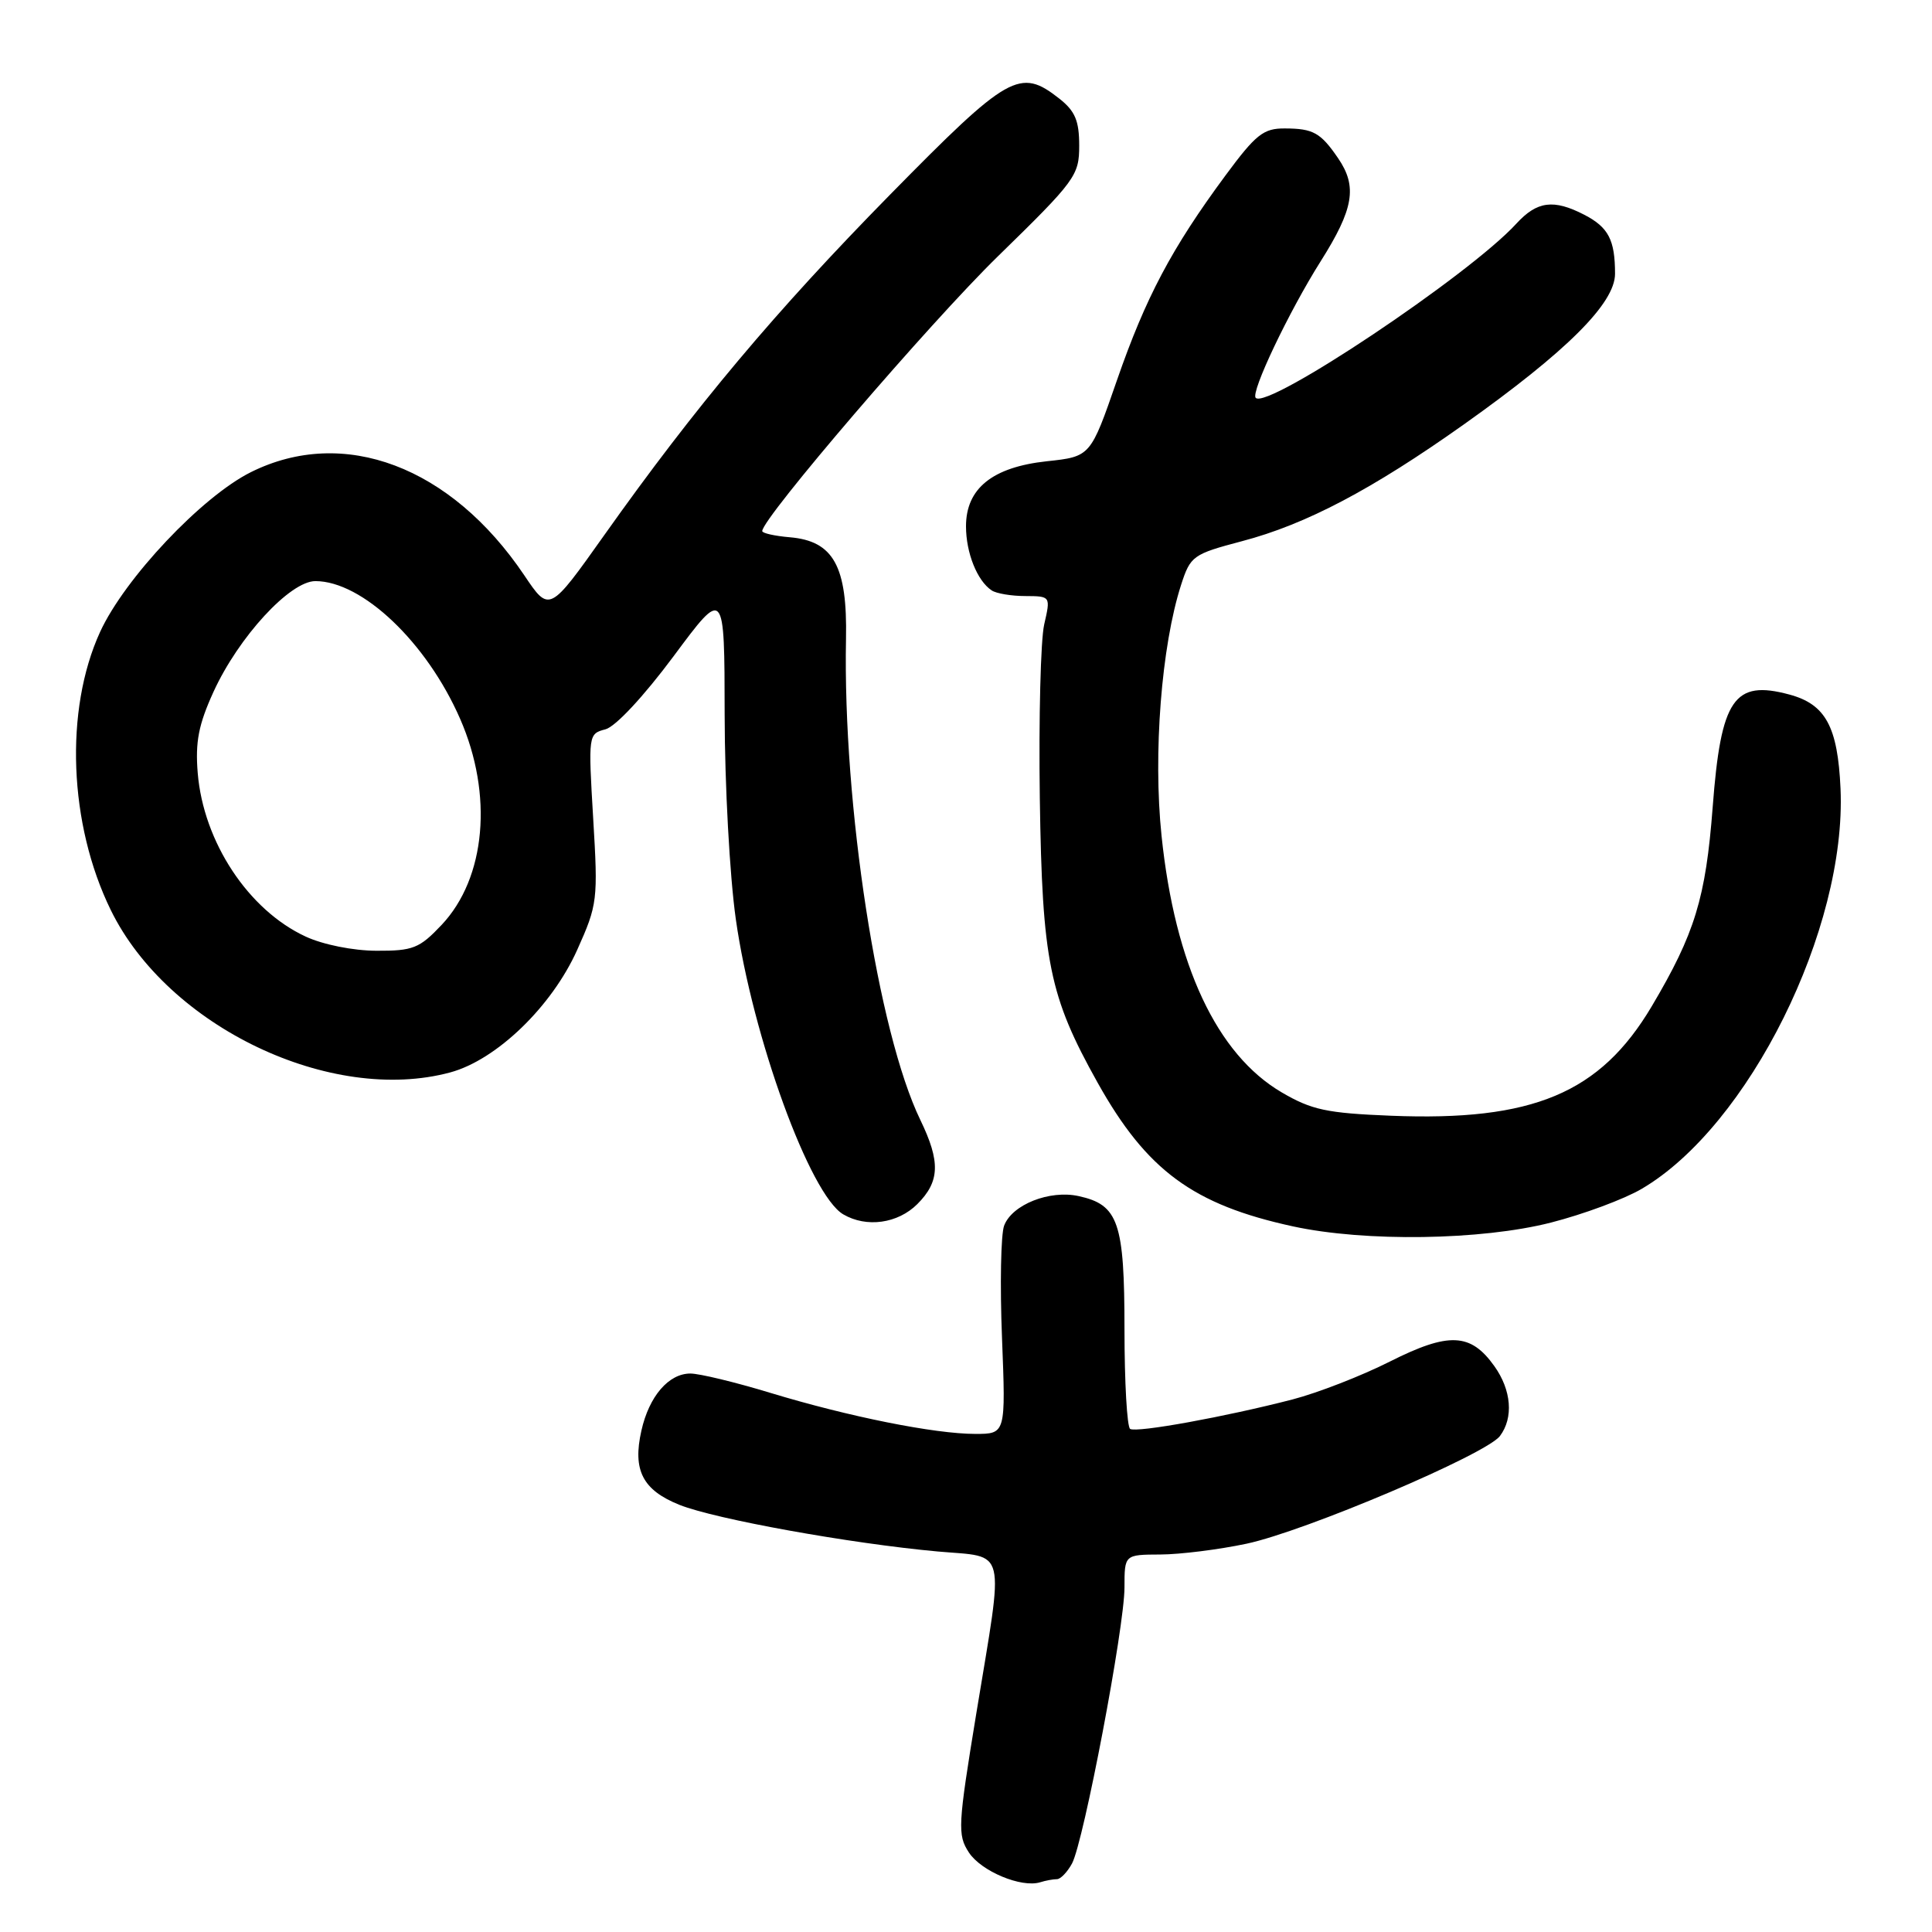 <?xml version="1.0" encoding="UTF-8" standalone="no"?>
<!DOCTYPE svg PUBLIC "-//W3C//DTD SVG 1.1//EN" "http://www.w3.org/Graphics/SVG/1.1/DTD/svg11.dtd" >
<svg xmlns="http://www.w3.org/2000/svg" xmlns:xlink="http://www.w3.org/1999/xlink" version="1.1" viewBox="0 0 256 256">
 <g >
 <path fill="currentColor"
d=" M 140.05 249.00 C 140.53 249.00 141.43 248.06 142.05 246.92 C 143.60 244.01 149.00 215.61 149.00 210.34 C 149.00 206.00 149.00 206.00 153.75 205.98 C 156.36 205.97 161.50 205.33 165.17 204.55 C 172.94 202.90 196.92 192.71 198.75 190.28 C 200.57 187.86 200.28 184.20 198.01 181.02 C 194.87 176.61 191.98 176.48 184.17 180.41 C 180.41 182.31 174.59 184.57 171.24 185.44 C 162.39 187.73 150.62 189.87 149.75 189.34 C 149.34 189.09 149.00 183.16 149.00 176.16 C 149.00 161.96 148.20 159.64 142.93 158.49 C 139.08 157.64 134.09 159.62 133.05 162.41 C 132.62 163.56 132.49 170.24 132.77 177.25 C 133.27 190.00 133.27 190.00 129.22 190.00 C 123.86 190.00 112.47 187.72 102.07 184.56 C 97.44 183.15 92.67 182.00 91.48 182.00 C 88.60 182.00 86.01 185.01 84.99 189.56 C 83.80 194.81 85.15 197.44 90.03 199.40 C 94.79 201.30 112.69 204.53 124.25 205.58 C 133.52 206.41 133.07 204.54 129.37 227.01 C 126.92 241.93 126.86 243.13 128.38 245.46 C 130.01 247.95 135.33 250.18 137.83 249.41 C 138.56 249.18 139.56 249.00 140.05 249.00 Z  M 205.50 162.00 C 209.81 160.90 215.22 158.89 217.53 157.53 C 231.72 149.22 244.70 123.08 243.88 104.50 C 243.51 96.28 241.90 93.32 237.10 92.03 C 229.76 90.05 228.03 92.59 226.94 106.94 C 226.02 118.99 224.58 123.70 218.87 133.33 C 212.03 144.86 203.12 148.60 184.30 147.84 C 175.81 147.50 173.80 147.07 169.84 144.75 C 161.24 139.71 155.69 127.88 153.91 110.74 C 152.78 99.89 153.89 85.60 156.50 77.50 C 157.74 73.66 158.06 73.43 164.57 71.71 C 173.05 69.48 181.80 64.87 193.98 56.23 C 207.60 46.56 214.00 40.18 214.00 36.28 C 214.00 31.79 213.13 30.12 209.93 28.46 C 205.86 26.36 203.67 26.64 200.92 29.64 C 194.68 36.46 167.97 54.30 166.39 52.72 C 165.68 52.02 170.79 41.28 174.99 34.63 C 179.38 27.68 179.88 24.73 177.31 20.97 C 174.99 17.58 174.01 17.03 170.25 17.02 C 167.41 17.00 166.41 17.80 162.38 23.25 C 155.25 32.90 151.81 39.40 148.00 50.39 C 144.50 60.50 144.50 60.50 138.70 61.12 C 131.50 61.90 128.00 64.72 128.00 69.74 C 128.00 73.25 129.48 76.96 131.40 78.23 C 132.00 78.64 134.01 78.98 135.86 78.98 C 139.22 79.00 139.22 79.00 138.36 82.75 C 137.89 84.81 137.63 95.17 137.78 105.77 C 138.10 127.43 139.03 131.99 145.44 143.46 C 151.94 155.09 158.11 159.63 171.32 162.50 C 180.89 164.58 196.30 164.35 205.50 162.00 Z  M 121.55 159.55 C 124.54 156.56 124.63 153.94 121.95 148.40 C 116.33 136.79 111.67 106.65 112.10 84.66 C 112.29 75.02 110.44 71.68 104.65 71.19 C 102.64 71.02 101.00 70.65 101.00 70.37 C 101.00 68.66 123.20 42.78 132.22 33.97 C 142.51 23.93 143.00 23.26 143.00 19.30 C 143.00 16.00 142.46 14.72 140.37 13.07 C 135.14 8.96 133.66 9.80 117.99 25.74 C 102.73 41.27 92.16 53.85 80.08 70.89 C 72.79 81.17 72.79 81.17 69.47 76.23 C 59.75 61.80 45.55 56.44 33.25 62.56 C 26.74 65.80 16.51 76.65 13.26 83.74 C 8.53 94.08 9.11 109.22 14.68 120.59 C 22.24 136.04 43.85 146.37 59.66 142.10 C 65.79 140.44 73.11 133.38 76.48 125.87 C 79.18 119.86 79.25 119.26 78.60 108.44 C 77.94 97.35 77.96 97.23 80.22 96.64 C 81.56 96.29 85.28 92.29 89.25 86.96 C 96.00 77.87 96.00 77.87 96.02 94.68 C 96.03 103.98 96.69 116.10 97.50 121.80 C 99.72 137.44 107.34 158.35 111.74 160.91 C 114.82 162.71 118.96 162.13 121.55 159.55 Z  M 40.50 124.10 C 32.91 120.59 26.96 111.57 26.20 102.44 C 25.86 98.31 26.31 96.01 28.29 91.67 C 31.62 84.39 38.43 77.00 41.79 77.00 C 48.00 77.00 56.54 85.12 60.96 95.23 C 65.37 105.29 64.38 116.33 58.52 122.55 C 55.58 125.66 54.74 126.00 49.88 125.98 C 46.79 125.97 42.80 125.17 40.50 124.10 Z "/>
</g>
</svg>